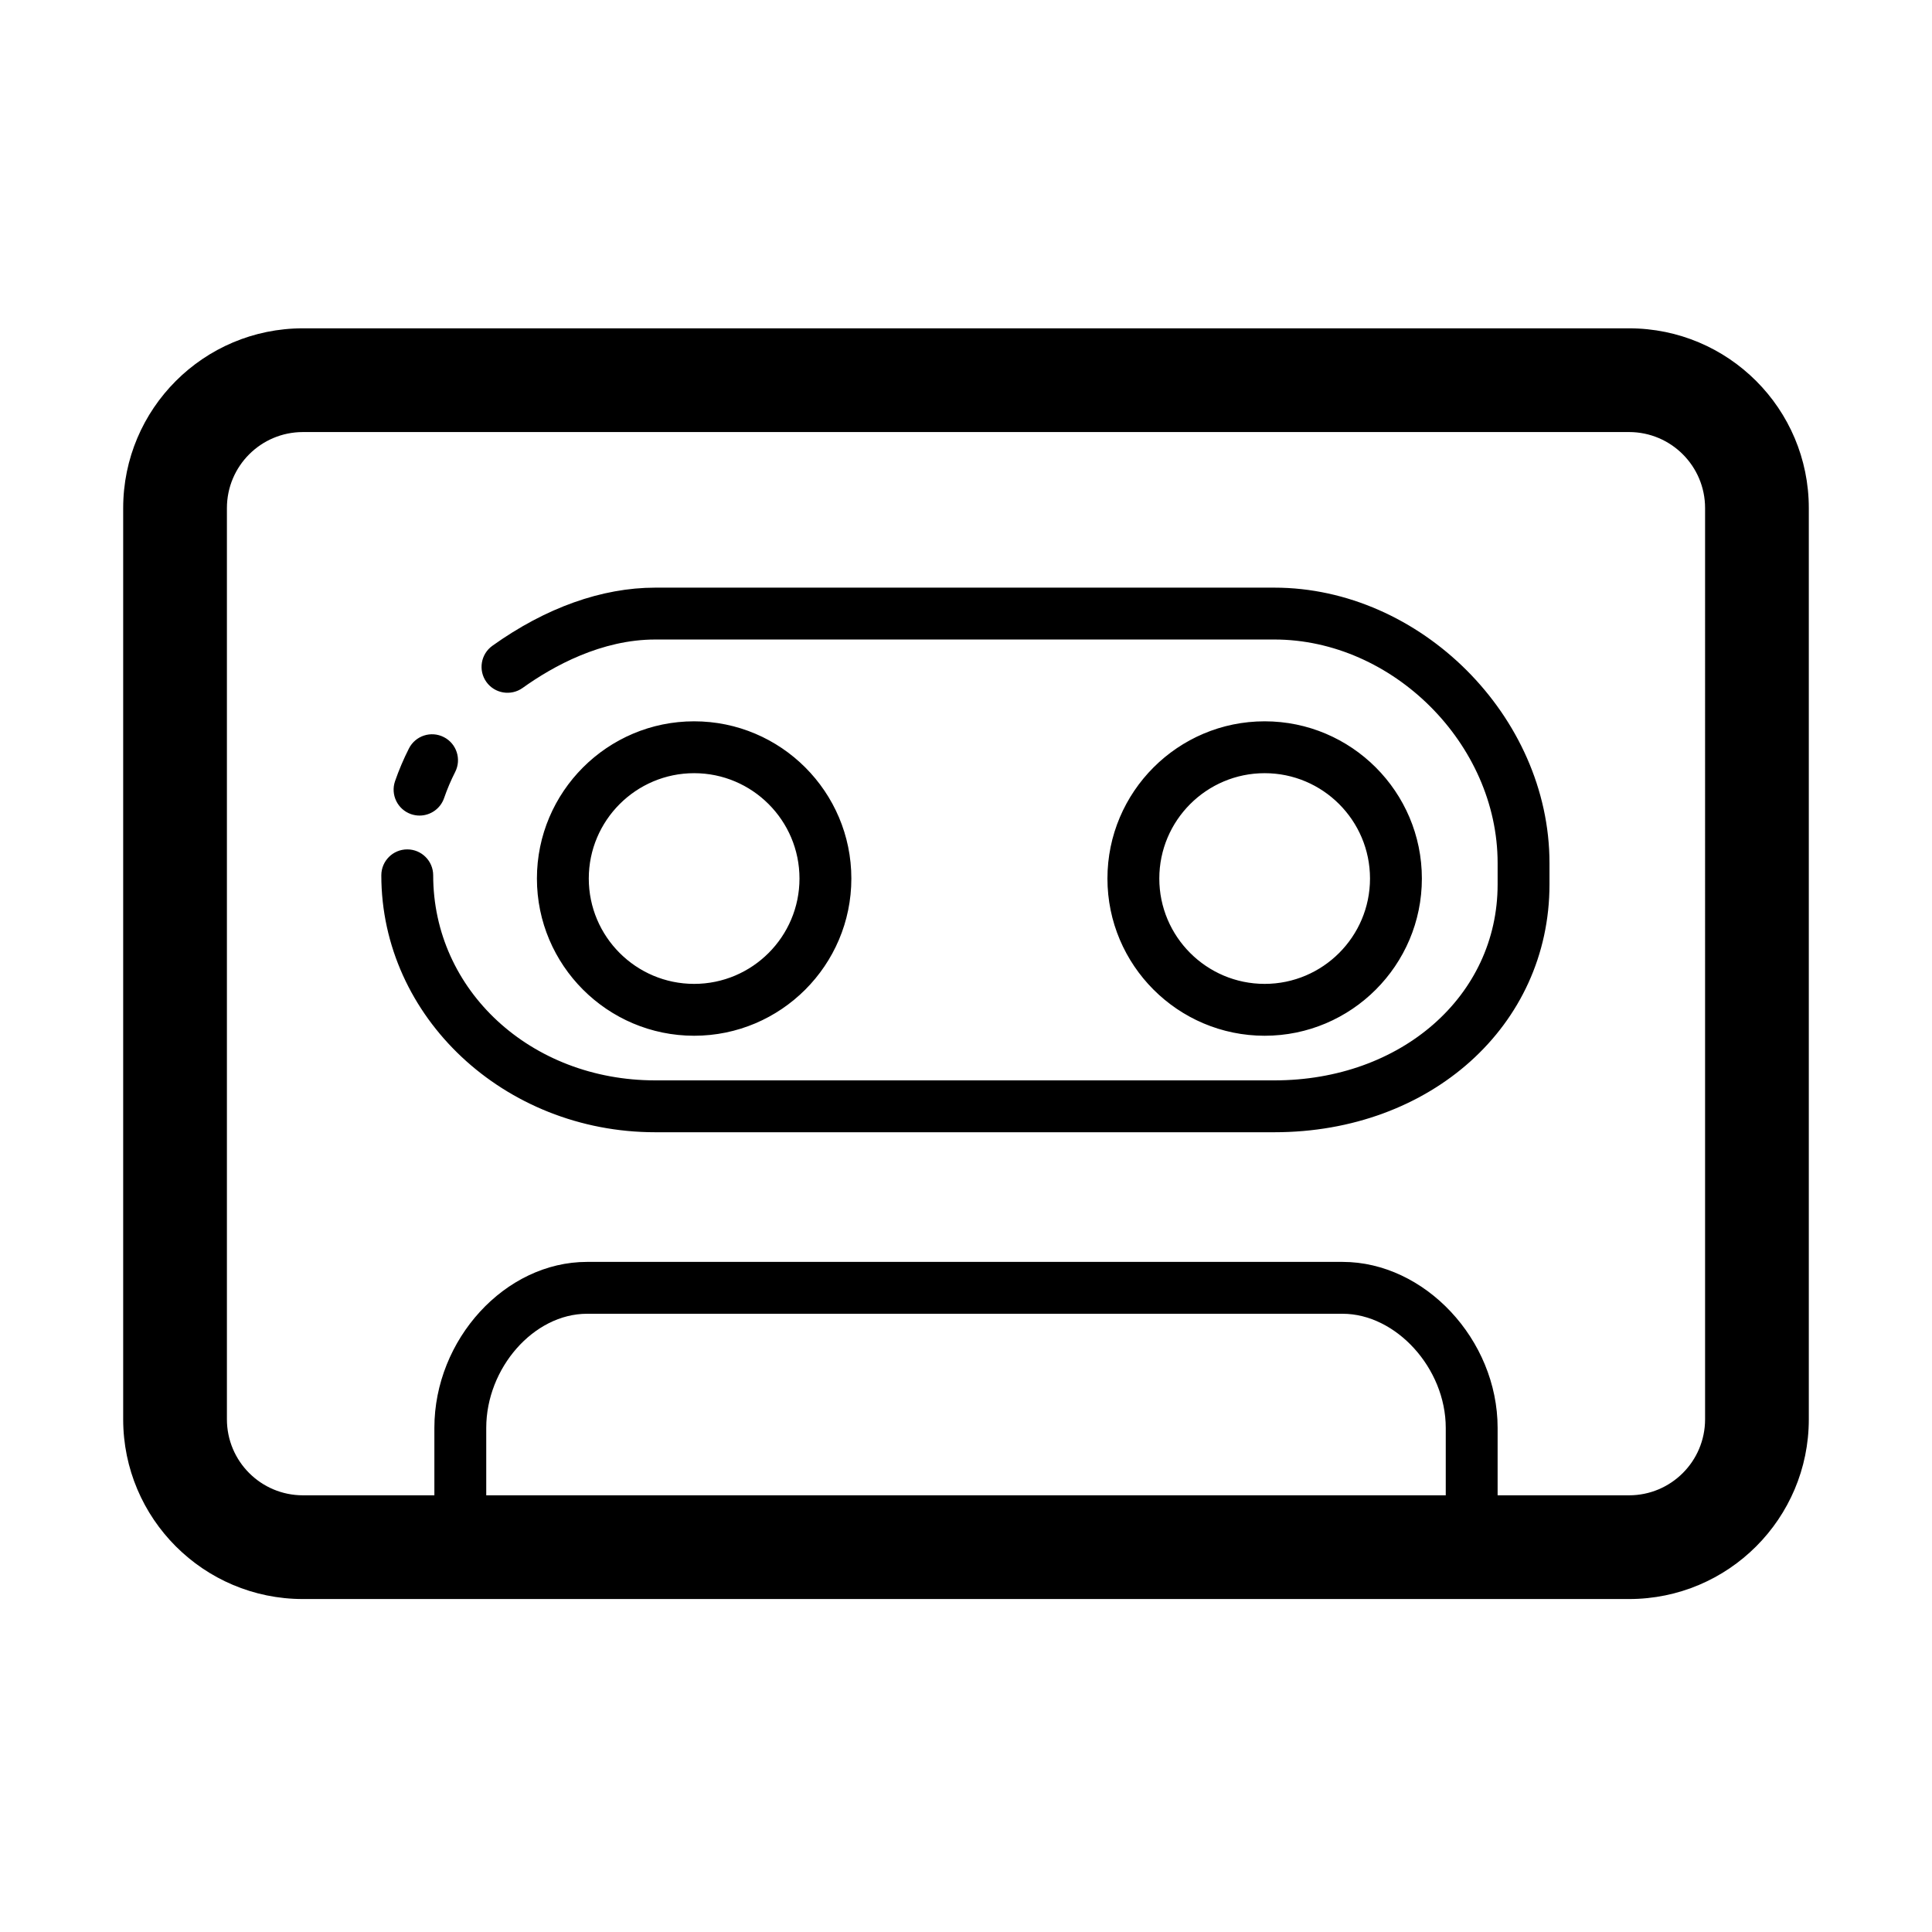 <?xml version="1.0" standalone="no"?><!DOCTYPE svg PUBLIC "-//W3C//DTD SVG 1.1//EN" "http://www.w3.org/Graphics/SVG/1.1/DTD/svg11.dtd">
<svg class="icon" style="" viewBox="0 0 1024 1024" version="1.1" xmlns="http://www.w3.org/2000/svg" p-id="5554"
     width="200" height="200"><defs><style type="text/css"></style></defs><path d="M958.708 752.25c0 52.616-42.658 95.274-95.274 95.274L160.564 847.524c-52.617 0-95.275-42.658-95.275-95.274L65.289 269.292c0-52.617 42.658-95.275 95.275-95.275l702.869 0c52.617 0 95.274 42.659 95.274 95.275L958.707 752.25zM903.729 269.292c0-22.255-18.041-40.295-40.296-40.295L160.564 228.998c-22.256 0-40.295 18.04-40.295 40.295l0 482.958c0 22.255 18.04 40.295 40.295 40.295l702.869 0c22.255 0 40.296-18.04 40.296-40.295L903.729 269.292zM780.025 806.29c-7.597 0-13.745-6.148-13.745-13.745l0-35.732c0-31.651-26.389-60.489-54.671-60.489l-400.481 0c-28.282 0-53.409 28.839-53.409 60.489l0 35.732c0 7.597-6.161 13.745-13.745 13.745-7.597 0-13.745-6.148-13.745-13.745l0-35.732c0-46.864 37.462-87.979 80.898-87.979l400.481 0c43.424 0 82.161 41.114 82.161 87.979l0 35.732C793.77 800.142 787.609 806.29 780.025 806.29zM675.448 600.11 347.288 600.11c-80.053 0-145.181-61.086-145.181-136.173 0-7.598 6.147-13.746 13.745-13.746 7.584 0 13.745 6.148 13.745 13.746 0 60.939 51.691 108.683 117.69 108.683l328.16 0c67.087 0 118.322-44.644 118.322-103.852l0-11.356c0-63.1-55.624-118.456-118.322-118.456L347.288 338.956c-28.456 0-53.946 13.96-70.308 25.679-6.188 4.402-14.779 2.966-19.181-3.181-4.417-6.175-2.993-14.765 3.181-19.182 28.174-20.147 58.013-30.806 86.308-30.806l328.16 0c77.341 0 145.811 68.201 145.811 145.946l0 11.356C821.26 543.64 758.212 600.11 675.448 600.11zM222.376 432.271c-1.49 0-3.006-0.241-4.496-0.751-7.167-2.484-10.98-10.309-8.497-17.49 2.054-5.92 4.537-11.759 7.37-17.343 3.45-6.765 11.705-9.463 18.496-6 6.752 3.435 9.45 11.718 6 18.483-2.268 4.455-4.242 9.114-5.879 13.852C233.397 428.701 228.068 432.271 222.376 432.271zM367.906 548.968c-45.945 0-83.328-37.381-83.328-83.328 0-45.945 37.382-83.328 83.328-83.328 45.946 0 83.329 37.382 83.329 83.328C451.235 511.587 413.852 548.968 367.906 548.968zM367.906 409.801c-30.791 0-55.838 25.047-55.838 55.839s25.047 55.839 55.838 55.839c30.792 0 55.839-25.047 55.839-55.839S398.698 409.801 367.906 409.801zM670.294 548.968c-45.945 0-83.329-37.381-83.329-83.328 0-45.945 37.382-83.328 83.329-83.328s83.328 37.382 83.328 83.328C753.622 511.587 716.24 548.968 670.294 548.968zM670.294 409.801c-30.792 0-55.839 25.047-55.839 55.839s25.047 55.839 55.839 55.839 55.839-25.047 55.839-55.839S701.086 409.801 670.294 409.801z" fill="#000000"></path></svg>
